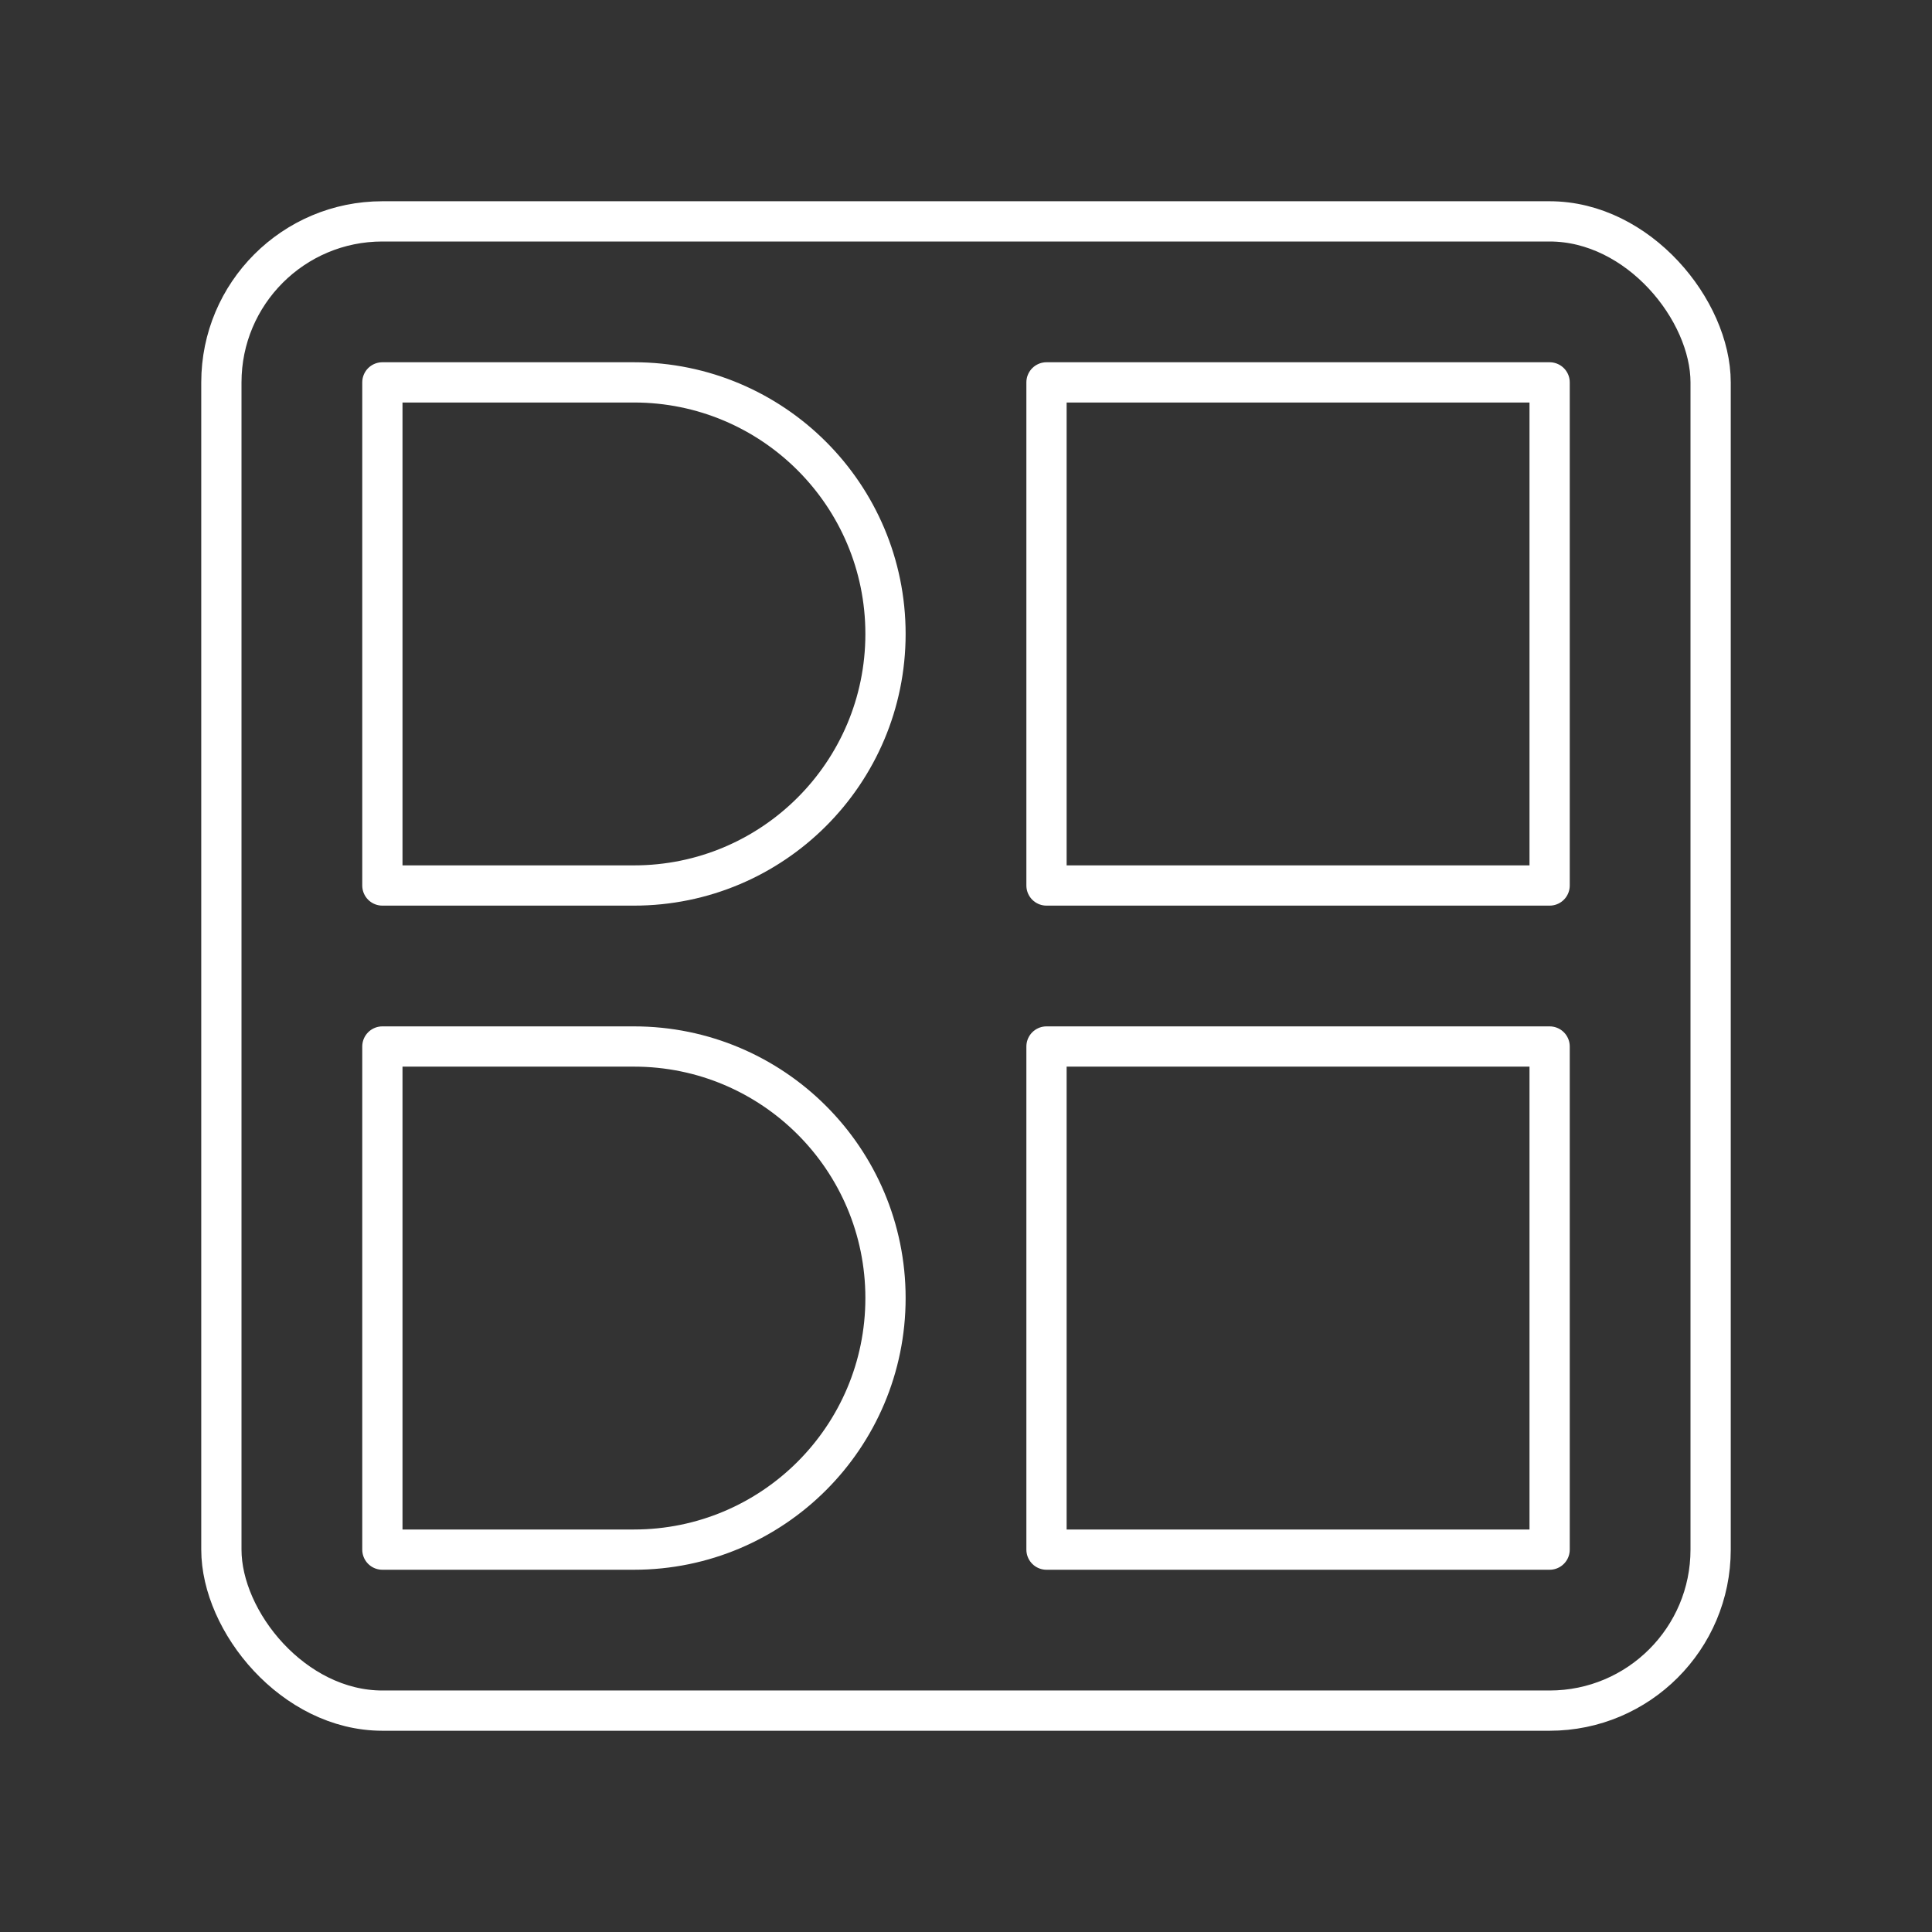 <?xml version="1.0" encoding="UTF-8"?><svg id="a" xmlns="http://www.w3.org/2000/svg" viewBox="0 0 48 48"><rect x="0" y="0" width="48" height="48" fill="#333333" stroke="none"/><defs><style>.b{fill:none;stroke:#fff;stroke-linecap:round;stroke-linejoin:round;}</style></defs><rect class="b" x="26" y="26" width="12.5" height="12.5"/><rect class="b" x="26" y="9.5" width="12.5" height="12.5"/><rect class="b" x="5.5" y="5.5" width="37" height="37" rx="4" ry="4"/><path class="b" d="M9.5,26v12.5h6.25c3.452,0,6.25-2.798,6.25-6.25s-2.798-6.25-6.25-6.25h-6.25Z"/><path class="b" d="M9.5,9.5v12.5h6.25c3.452,0,6.25-2.798,6.25-6.25s-2.798-6.25-6.25-6.25h-6.25Z"/></svg>